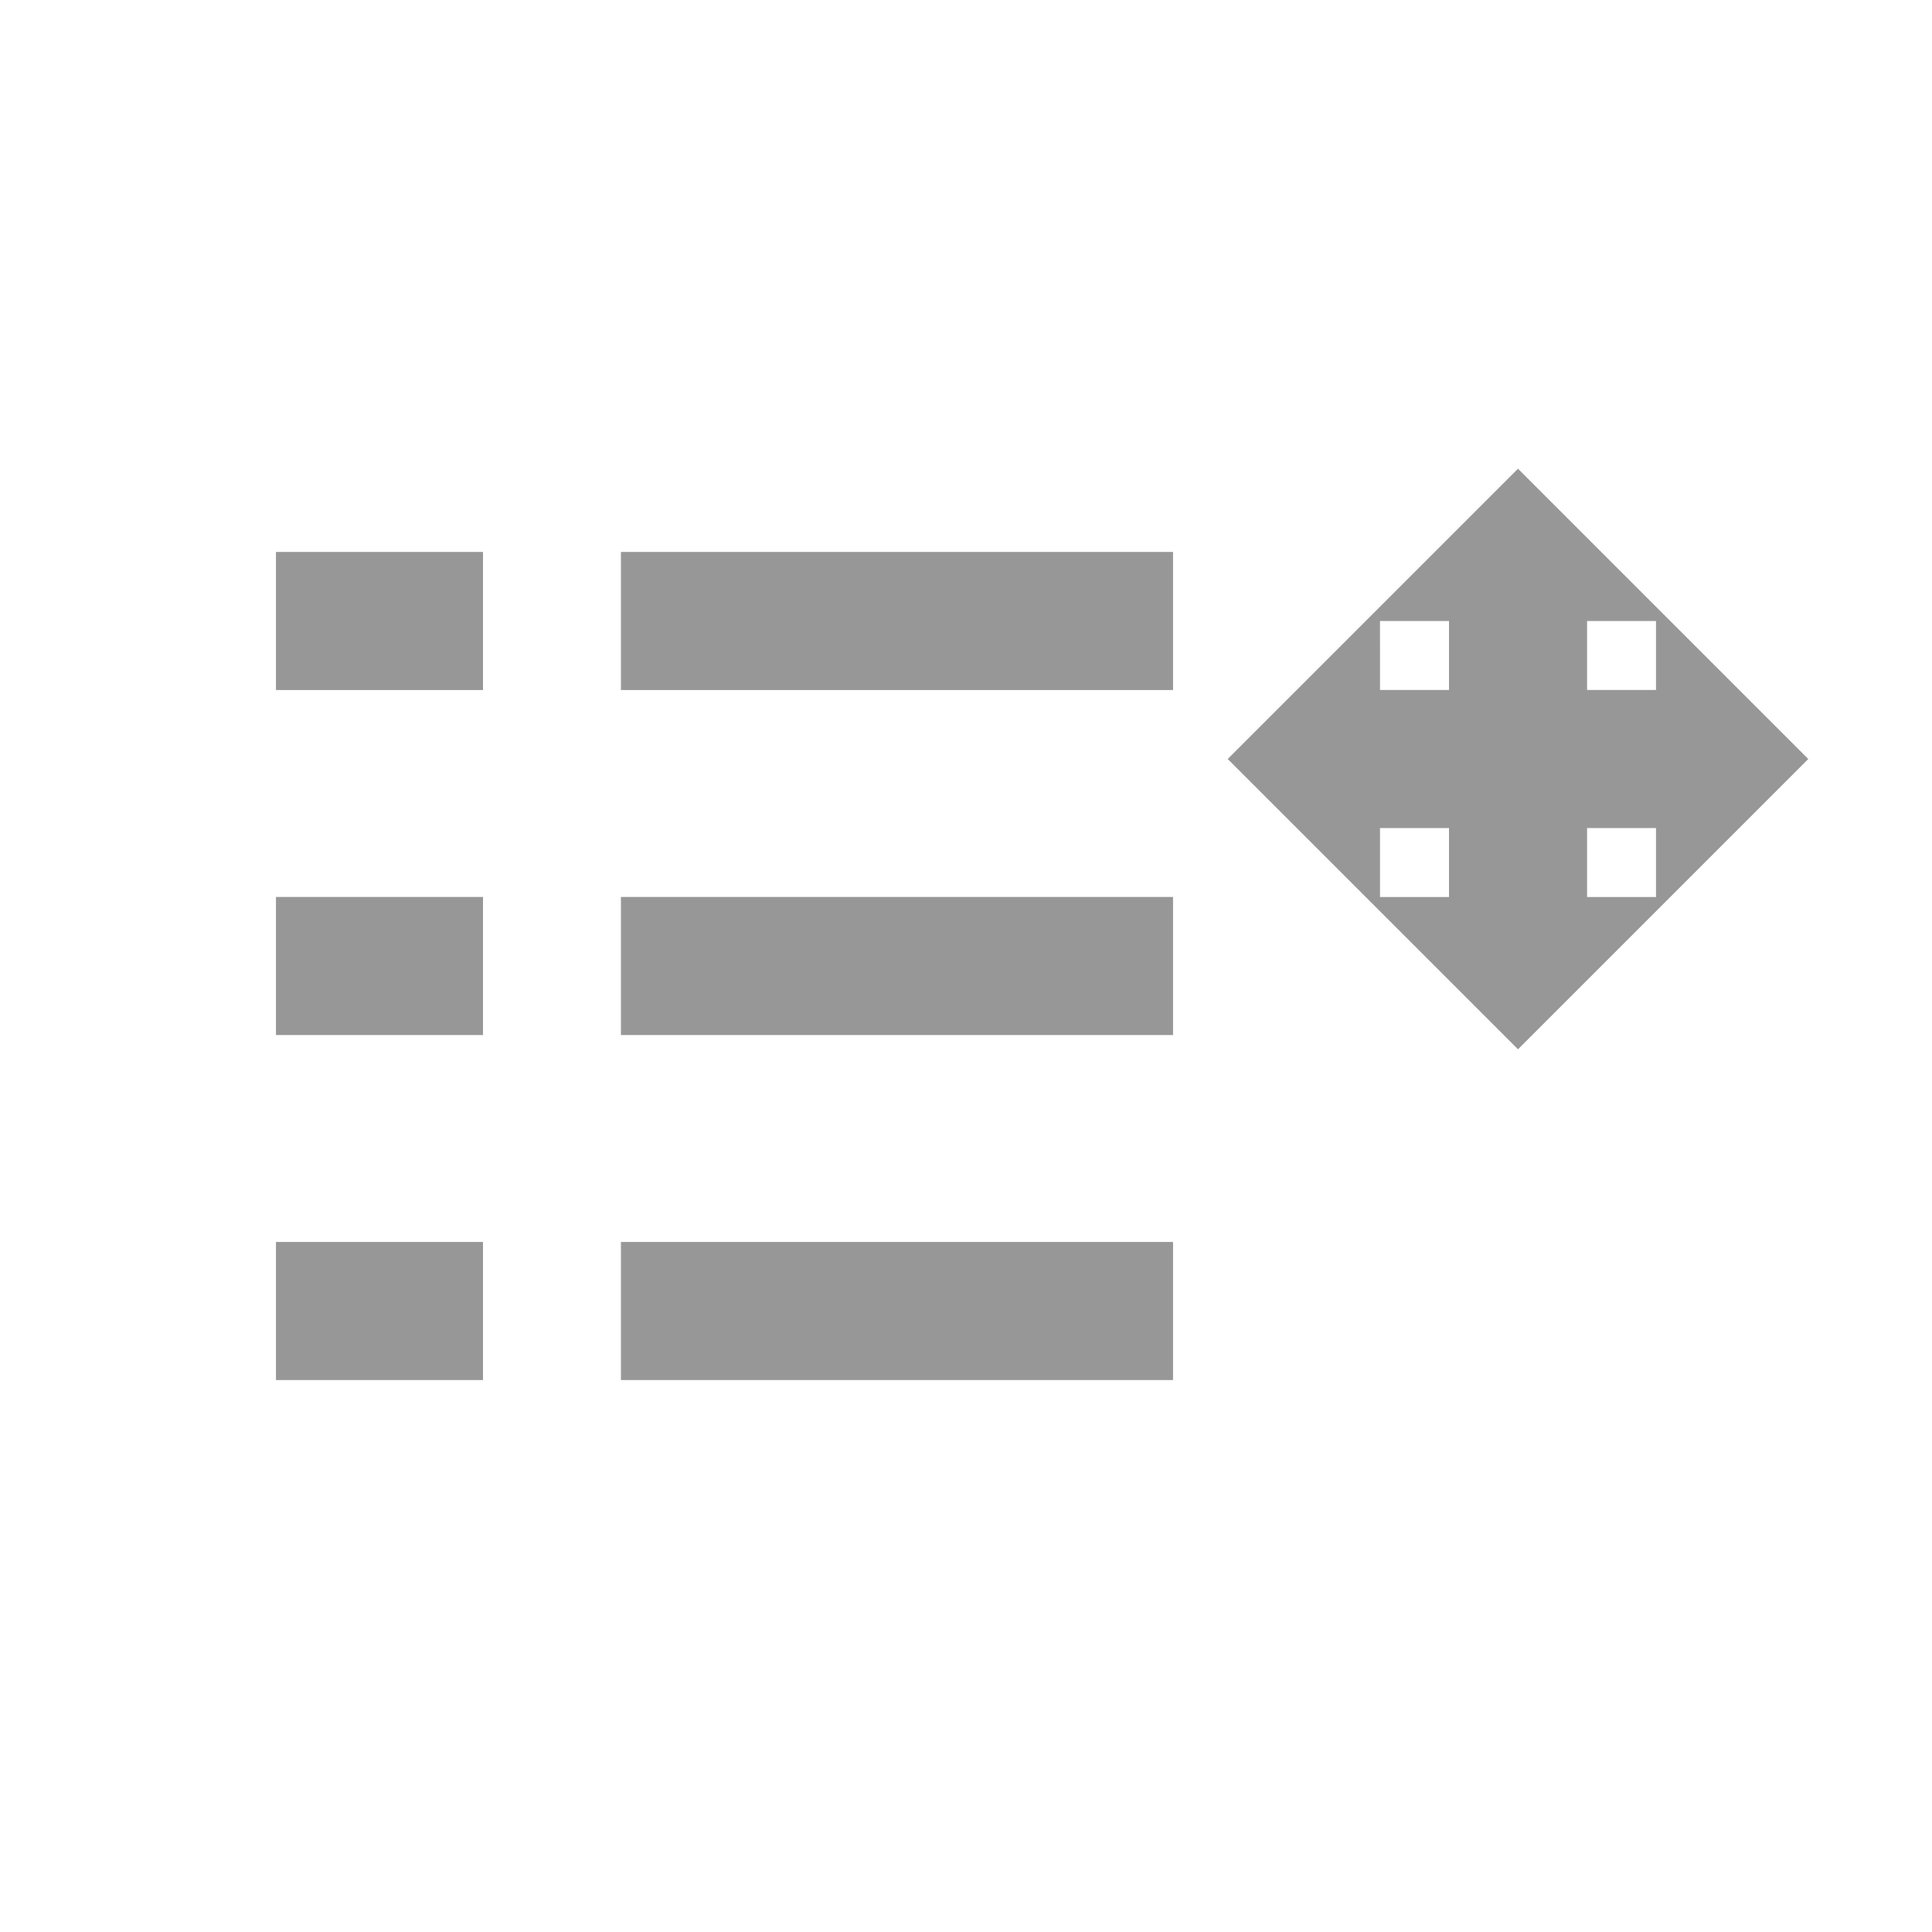 <svg xmlns="http://www.w3.org/2000/svg" xmlns:xlink="http://www.w3.org/1999/xlink" width="28" height="28" viewBox="0 0 28 28">
    <rect x="0" y="0" width="28" height="28" fill="#333333" stroke="none"/>
    <defs>
        <path id="a" d="M0 0h268v402H0z"/>
        <path id="b" d="M21 10h-2v2h2v2h2v-2h2v-2h-2V8h-2v2zM4 8h3v2H4V8zm5 0h8v2H9V8zm-5 5h3v2H4v-2zm5 0h8v2H9v-2zm-5 5h3v2H4v-2zm5 0h8v2H9v-2z"/>
    </defs>
    <g fill="none" fill-rule="evenodd">
        <g transform="translate(-216 -342)">
            <use fill="#FFF" xlink:href="#a"/>
            <path stroke="#D8D8D8" d="M.5.5v401h267V.5H.5z"/>
        </g>
        <path d="M0 0h28v28H0z"/>
        <g>
            <use fill="#D8D8D8" xlink:href="#b"/>
            <path stroke="#979797" d="M21.5 8.5V8l-.5.5h.5zm1 0h.5l-.5-.5v.5zm2 2h.5l-.5-.5v.5zm0 1v.5l.5-.5h-.5zm-2 2v.5l.5-.5h-.5zm-1 0H21l.5.5v-.5zm-2-2H19l.5.5v-.5zm0-1V10l-.5.5h.5zm2-2h1v2h2v1h-2v2h-1v-2h-2v-1h2v-2zm-17 0v1h2v-1h-2zm5 0v1h7v-1h-7zm-5 5v1h2v-1h-2zm5 0v1h7v-1h-7zm-5 5v1h2v-1h-2zm5 0v1h7v-1h-7z"/>
        </g>
    </g>
</svg>
